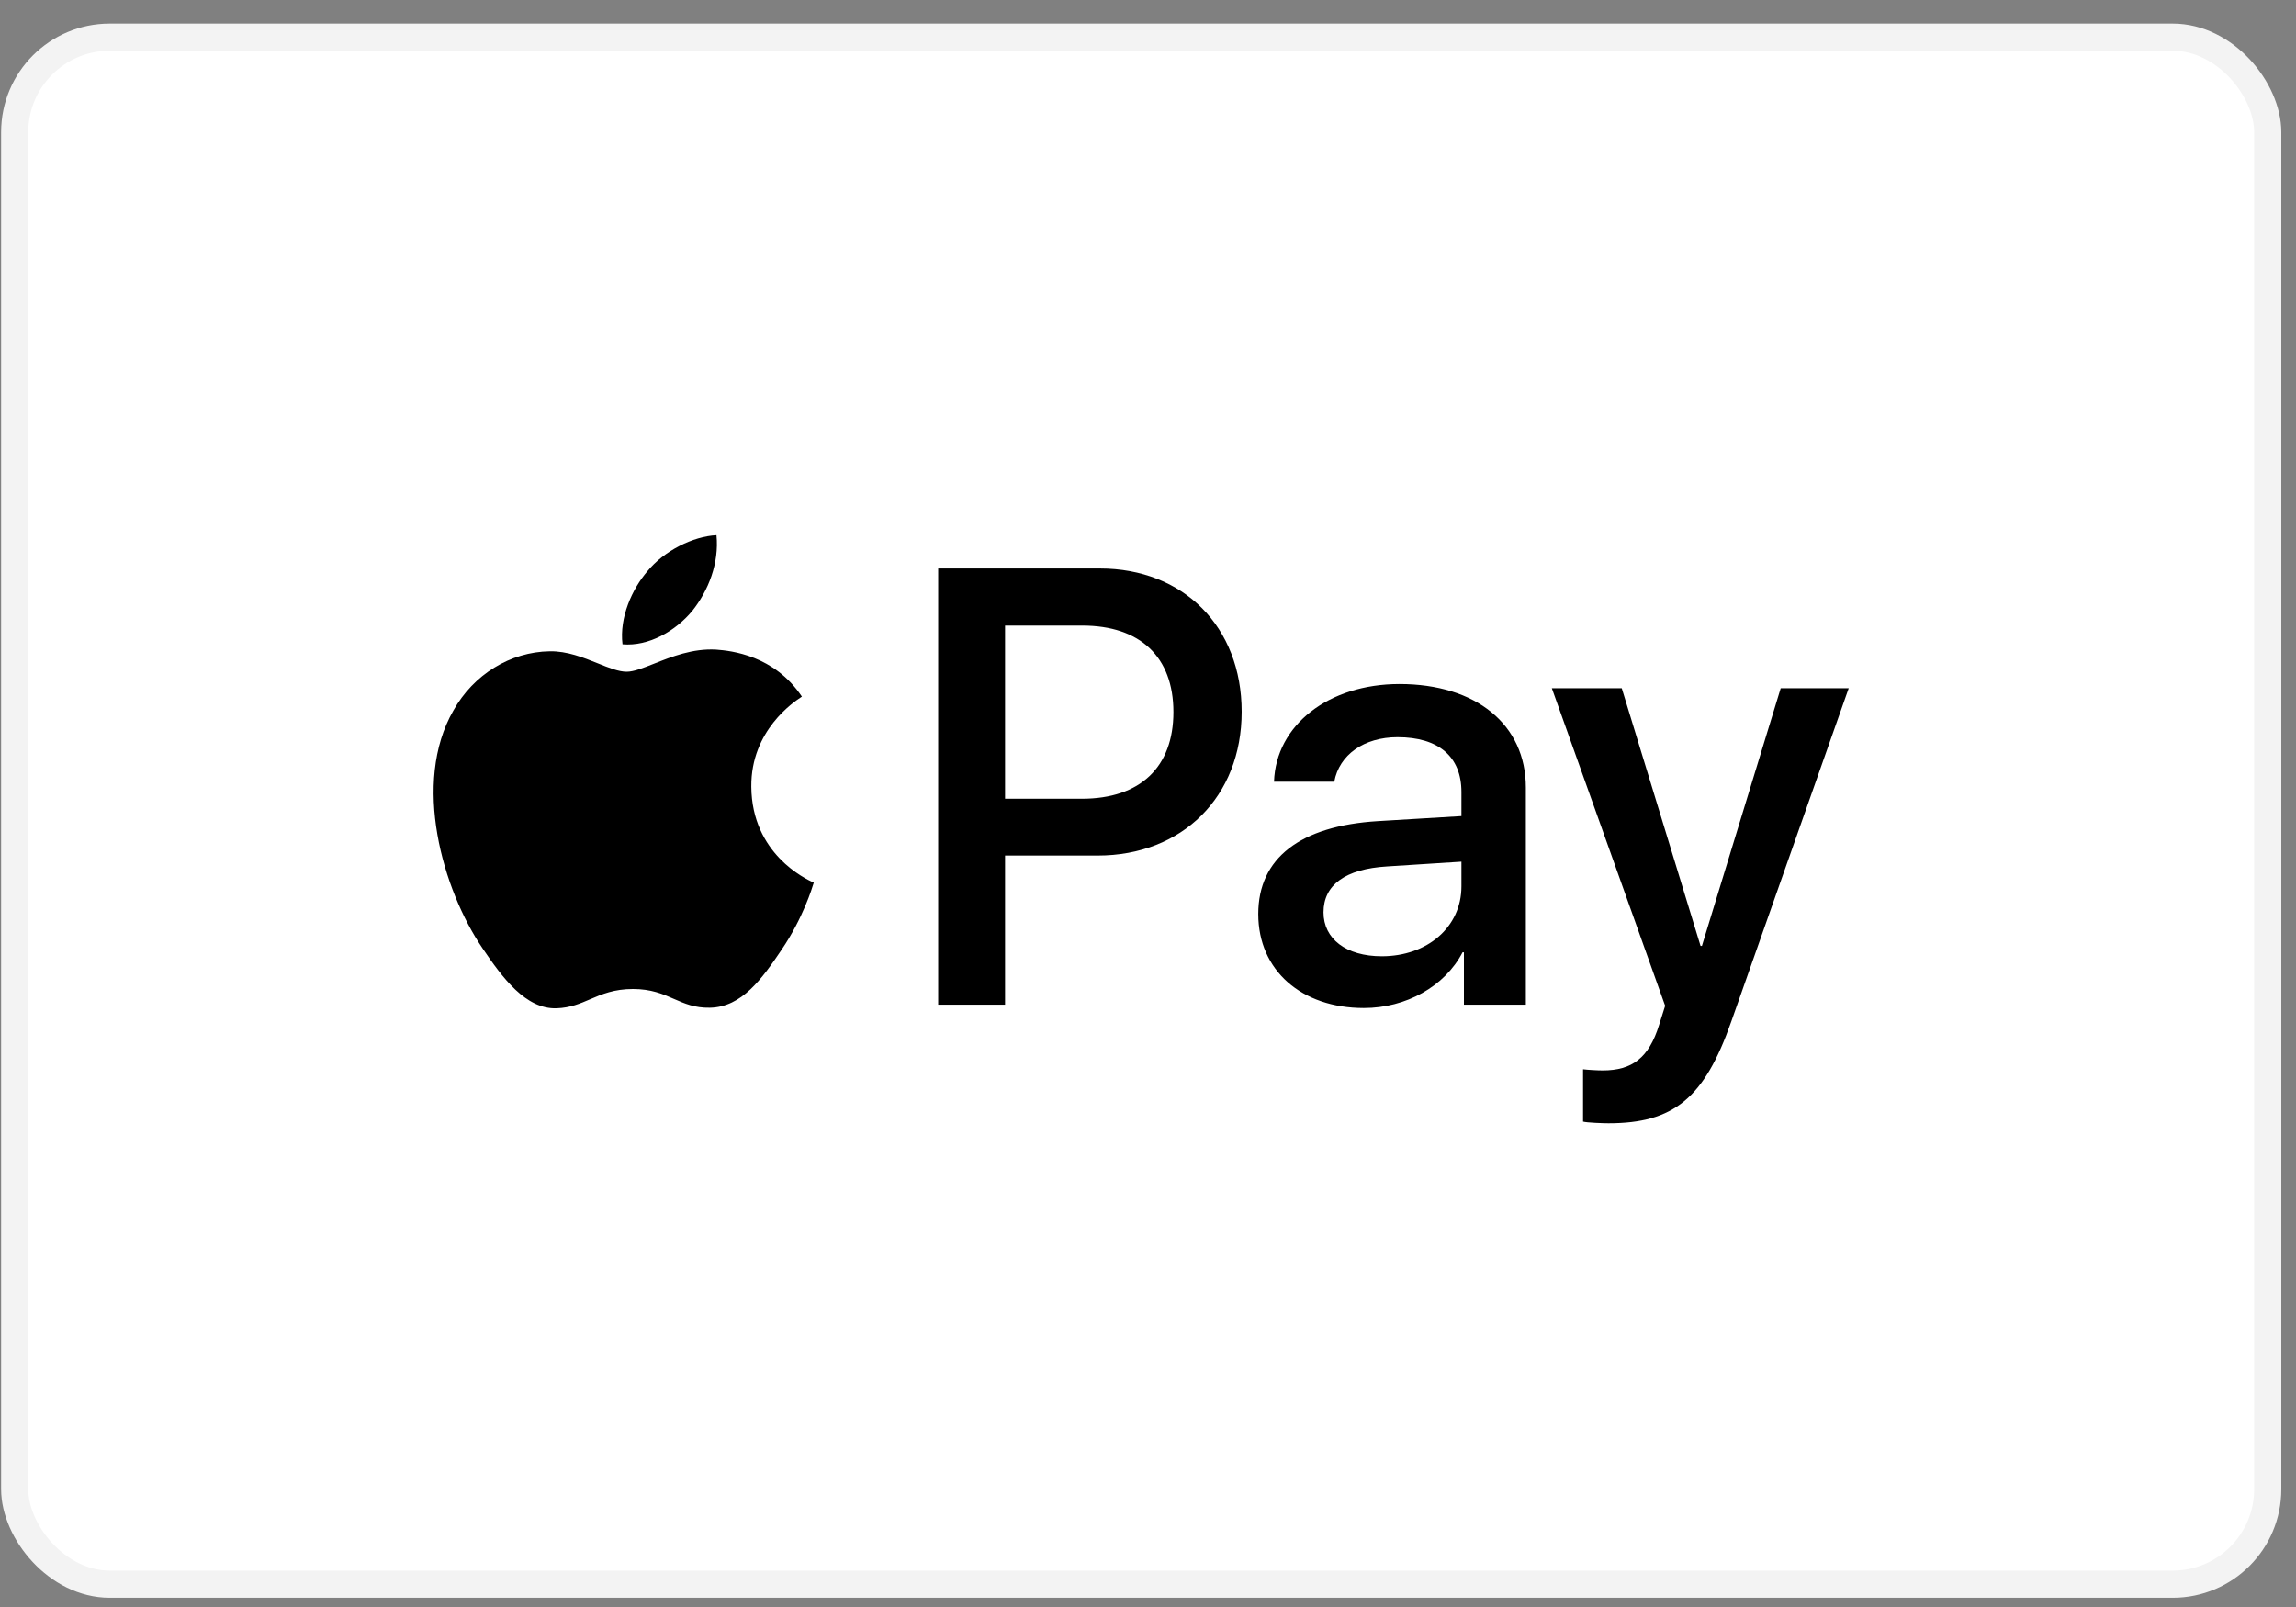 <svg width="70" height="49" viewBox="0 0 70 49" fill="none" xmlns="http://www.w3.org/2000/svg">
<rect x="0" y="0" width="70" height="49" fill="#808080" stroke="none"/>
<rect x="0.448" y="1.133" width="68.69" height="47.172" rx="2.897" fill="white" stroke="#F3F3F3" stroke-width="0.828"/>
<path fill-rule="evenodd" clip-rule="evenodd" d="M21.103 18.631C20.597 19.236 19.788 19.714 18.979 19.646C18.878 18.827 19.274 17.957 19.737 17.419C20.243 16.797 21.128 16.353 21.844 16.319C21.928 17.172 21.6 18.008 21.103 18.631ZM21.836 19.808C21.123 19.766 20.473 20.025 19.947 20.234C19.609 20.368 19.323 20.482 19.105 20.482C18.861 20.482 18.563 20.362 18.228 20.227C17.789 20.051 17.288 19.849 16.762 19.859C15.557 19.876 14.436 20.567 13.821 21.668C12.557 23.869 13.492 27.127 14.714 28.919C15.313 29.806 16.029 30.779 16.973 30.744C17.388 30.729 17.687 30.6 17.996 30.467C18.352 30.314 18.722 30.156 19.299 30.156C19.856 30.156 20.21 30.31 20.549 30.459C20.872 30.6 21.182 30.736 21.642 30.727C22.619 30.71 23.235 29.84 23.833 28.953C24.479 28.001 24.762 27.071 24.805 26.93L24.811 26.914C24.809 26.913 24.802 26.909 24.787 26.903C24.572 26.803 22.922 26.038 22.906 23.988C22.89 22.267 24.215 21.395 24.423 21.258L24.423 21.258L24.423 21.258C24.436 21.25 24.444 21.244 24.448 21.241C23.605 19.979 22.291 19.842 21.836 19.808ZM28.603 30.634V17.334H33.533C36.078 17.334 37.856 19.109 37.856 21.702C37.856 24.295 36.044 26.087 33.466 26.087H30.642V30.634H28.603ZM30.642 19.075H32.994C34.763 19.075 35.775 20.03 35.775 21.711C35.775 23.391 34.763 24.355 32.985 24.355H30.642V19.075ZM44.59 29.038C44.05 30.079 42.862 30.736 41.581 30.736C39.685 30.736 38.362 29.593 38.362 27.87C38.362 26.163 39.643 25.182 42.011 25.037L44.556 24.884V24.15C44.556 23.067 43.856 22.478 42.609 22.478C41.581 22.478 40.831 23.016 40.679 23.835H38.842C38.901 22.111 40.502 20.857 42.668 20.857C45.003 20.857 46.52 22.094 46.52 24.014V30.634H44.632V29.038H44.59ZM42.129 29.158C41.042 29.158 40.351 28.629 40.351 27.818C40.351 26.982 41.017 26.496 42.289 26.419L44.556 26.274V27.025C44.556 28.271 43.511 29.158 42.129 29.158ZM52.781 31.154C51.964 33.483 51.028 34.251 49.039 34.251C48.888 34.251 48.382 34.234 48.264 34.2V32.604C48.39 32.621 48.702 32.639 48.862 32.639C49.764 32.639 50.27 32.255 50.581 31.256L50.767 30.668L47.312 20.985H49.444L51.846 28.842H51.888L54.29 20.985H56.363L52.781 31.154Z" fill="black"/>
</svg>